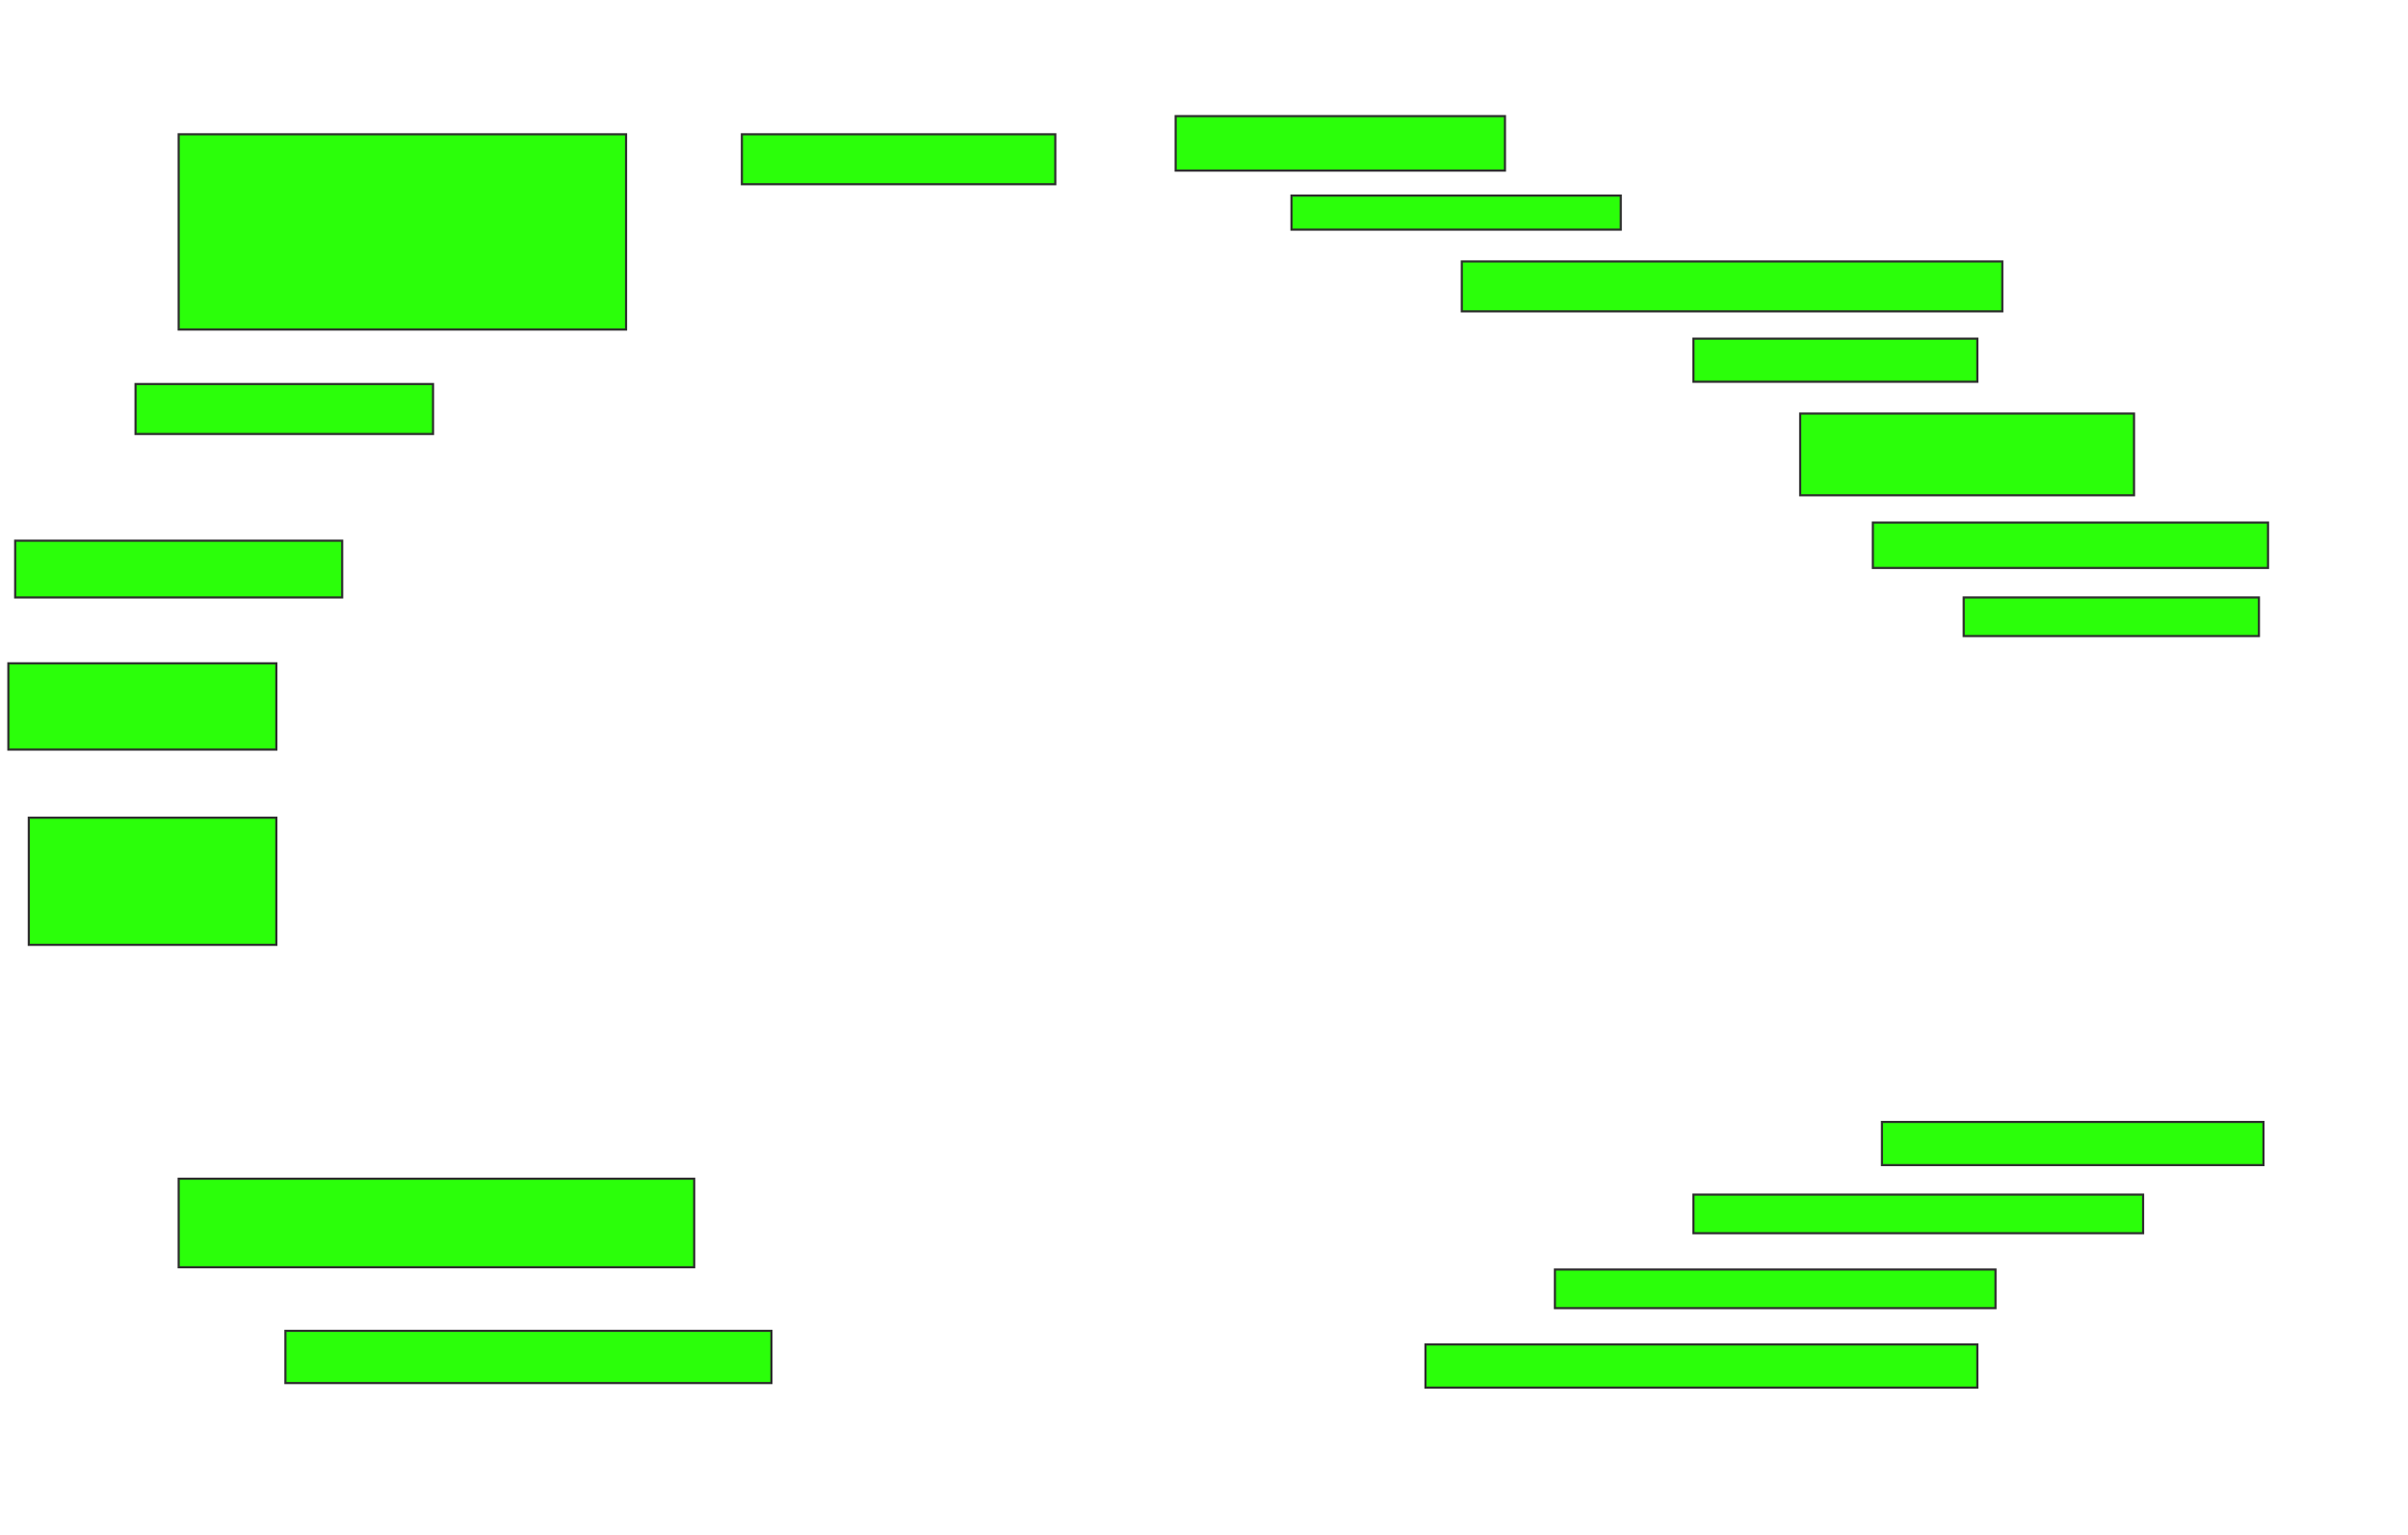 <svg height="719" width="1128" xmlns="http://www.w3.org/2000/svg">
 <!-- Created with Image Occlusion Enhanced -->
 <g>
  <title>Labels</title>
 </g>
 <g>
  <title>Masks</title>
  <rect fill="#2bff0a" height="23.404" id="e3e76adc4b7e449ba7248c0e47e857dc-ao-1" stroke="#2D2D2D" width="146.809" x="347.532" y="62.915"/>
  <rect fill="#2bff0a" height="25.532" id="e3e76adc4b7e449ba7248c0e47e857dc-ao-2" stroke="#2D2D2D" width="154.255" x="550.723" y="54.404"/>
  <rect fill="#2bff0a" height="15.957" id="e3e76adc4b7e449ba7248c0e47e857dc-ao-3" stroke="#2D2D2D" width="154.255" x="604.979" y="91.638"/>
  <rect fill="#2bff0a" height="23.404" id="e3e76adc4b7e449ba7248c0e47e857dc-ao-4" stroke="#2D2D2D" width="253.192" x="684.766" y="122.489"/>
  <rect fill="#2bff0a" height="20.213" id="e3e76adc4b7e449ba7248c0e47e857dc-ao-5" stroke="#2D2D2D" width="132.979" x="793.277" y="158.66"/>
  <rect fill="#2bff0a" height="38.298" id="e3e76adc4b7e449ba7248c0e47e857dc-ao-6" stroke="#2D2D2D" width="156.383" x="843.277" y="193.766"/>
  <rect fill="#2bff0a" height="21.277" id="e3e76adc4b7e449ba7248c0e47e857dc-ao-7" stroke="#2D2D2D" width="185.106" x="877.319" y="244.83"/>
  <rect fill="#2bff0a" height="18.085" id="e3e76adc4b7e449ba7248c0e47e857dc-ao-8" stroke="#2D2D2D" width="138.298" x="919.872" y="279.936"/>
  <rect fill="#2bff0a" height="20.213" id="e3e76adc4b7e449ba7248c0e47e857dc-ao-9" stroke="#2D2D2D" width="178.723" x="881.575" y="525.681"/>
  <rect fill="#2bff0a" height="18.085" id="e3e76adc4b7e449ba7248c0e47e857dc-ao-10" stroke="#2D2D2D" width="210.638" x="793.277" y="559.723"/>
  <rect fill="#2bff0a" height="18.085" id="e3e76adc4b7e449ba7248c0e47e857dc-ao-11" stroke="#2D2D2D" width="206.383" x="728.383" y="594.83"/>
  <rect fill="#2bff0a" height="20.213" id="e3e76adc4b7e449ba7248c0e47e857dc-ao-12" stroke="#2D2D2D" width="258.511" x="667.745" y="629.936"/>
  <rect fill="#2bff0a" height="24.468" id="e3e76adc4b7e449ba7248c0e47e857dc-ao-13" stroke="#2D2D2D" width="227.66" x="133.702" y="623.553"/>
  <rect fill="#2bff0a" height="41.489" id="e3e76adc4b7e449ba7248c0e47e857dc-ao-14" stroke="#2D2D2D" width="241.489" x="83.702" y="552.277"/>
  
  <rect fill="#2bff0a" height="59.574" id="e3e76adc4b7e449ba7248c0e47e857dc-ao-16" stroke="#2D2D2D" stroke-dasharray="null" stroke-linecap="null" stroke-linejoin="null" width="115.957" x="13.489" y="383.128"/>
  <rect fill="#2bff0a" height="40.426" id="e3e76adc4b7e449ba7248c0e47e857dc-ao-17" stroke="#2D2D2D" stroke-dasharray="null" stroke-linecap="null" stroke-linejoin="null" width="125.532" x="3.915" y="310.787"/>
  <rect fill="#2bff0a" height="26.596" id="e3e76adc4b7e449ba7248c0e47e857dc-ao-18" stroke="#2D2D2D" stroke-dasharray="null" stroke-linecap="null" stroke-linejoin="null" width="153.191" x="7.106" y="253.34"/>
  <rect fill="#2bff0a" height="23.404" id="e3e76adc4b7e449ba7248c0e47e857dc-ao-19" stroke="#2D2D2D" stroke-dasharray="null" stroke-linecap="null" stroke-linejoin="null" width="139.362" x="63.489" y="179.936"/>
  <rect fill="#2bff0a" height="91.489" id="e3e76adc4b7e449ba7248c0e47e857dc-ao-20" stroke="#2D2D2D" stroke-dasharray="null" stroke-linecap="null" stroke-linejoin="null" width="209.574" x="83.702" y="62.915"/>
 </g>
</svg>
